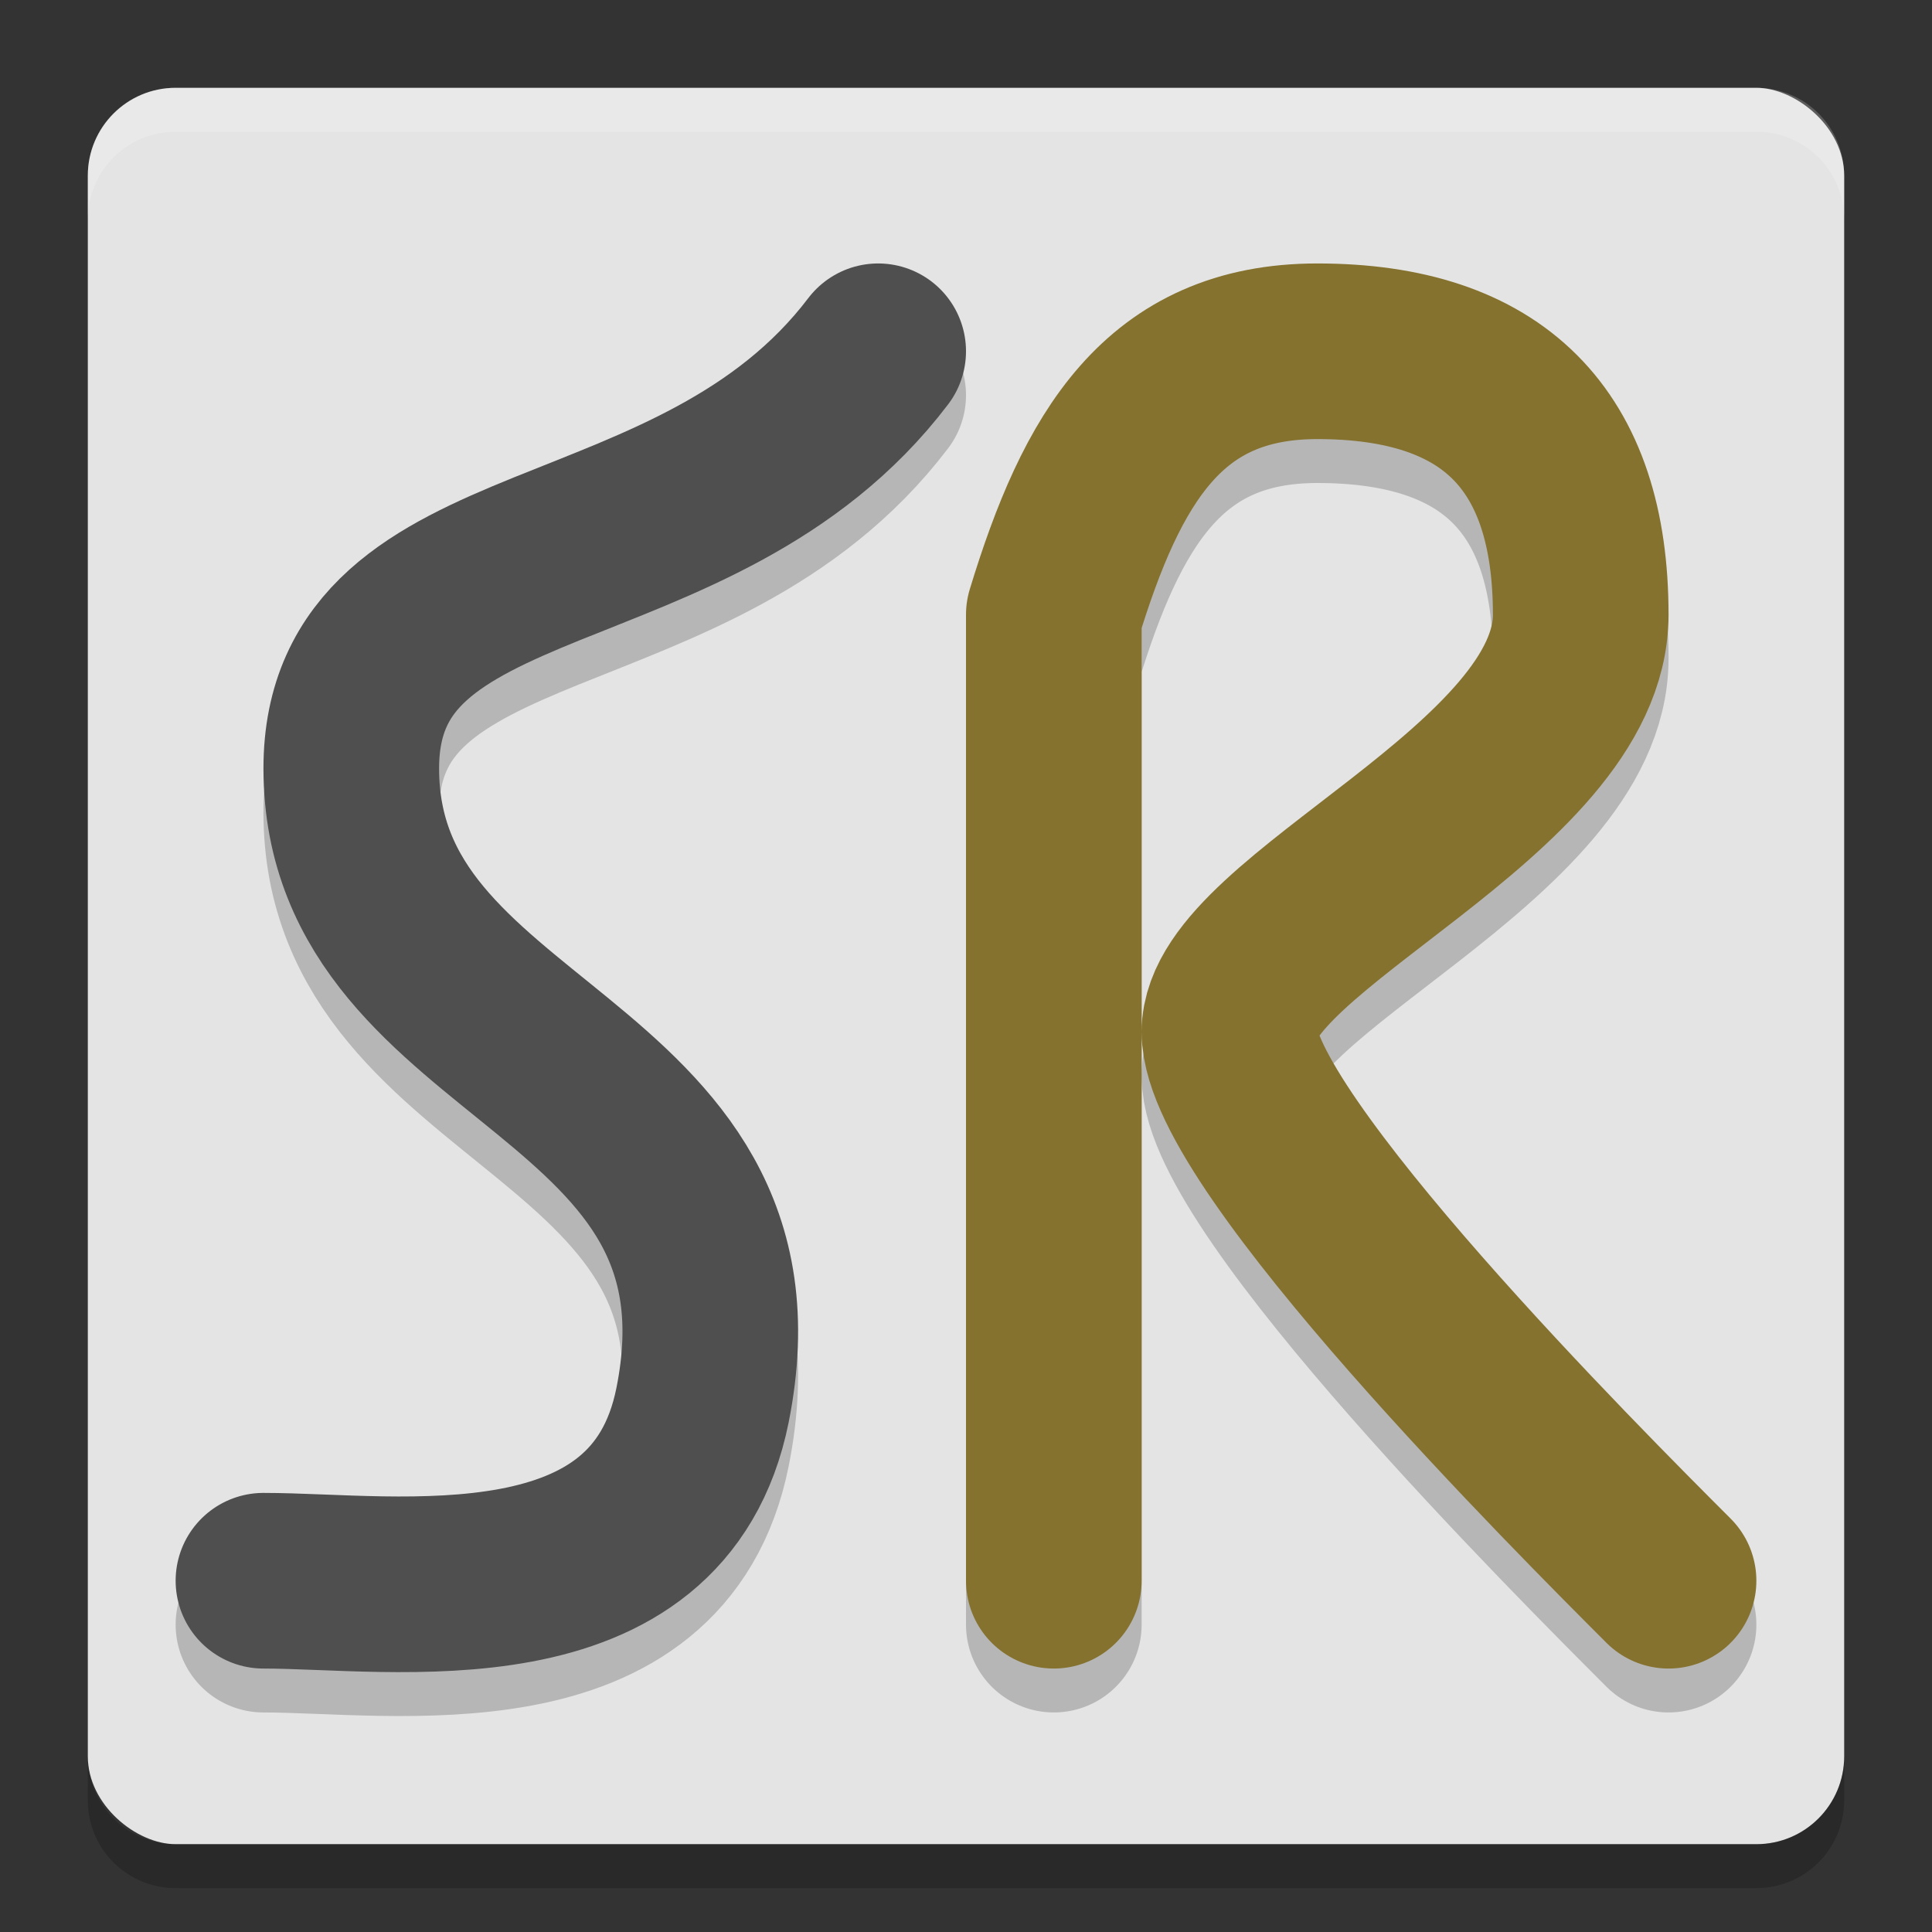 <svg height="22" viewBox="0 0 22 22" width="22" xmlns="http://www.w3.org/2000/svg"><rect x="0" y="0" width="22" height="22" fill="#333333" stroke="none"/><rect fill="#e4e4e4" height="20" rx="1" transform="matrix(0 -1 -1 0 0 0)" width="20" x="-21" y="-21"/><path d="m10 4.5c-2.067 2.721-6 2-6 4.75 0 3.334 4.791 3.297 4 7.25-.5 2.5-3.5 2-5 2" style="opacity:.2;fill:none;stroke:#000;stroke-width:2;stroke-linecap:round;stroke-linejoin:round"/><path d="m2 1c-.554 0-1 .446-1 1v .5c0-.554.446-1 1-1h18c .554 0 1 .446 1 1v-.5c0-.554-.446-1-1-1z" fill="#fff" opacity=".2"/><path d="m2 21.5c-.554 0-1-.446-1-1v-.5c0 .554.446 1 1 1h18c .554 0 1-.446 1-1v .5c0 .554-.446 1-1 1z" opacity=".2"/><g fill="none" stroke-linecap="round" stroke-linejoin="round" stroke-width="2"><path d="m10 4c-2.067 2.721-6 2-6 4.75 0 3.334 4.791 3.297 4 7.25-.5 2.5-3.5 2-5 2" stroke="#4f4f4f"/><path d="m12 18.5v-11c.546-1.792 1.251-3 3-3 2 0 3 1 3 3 0 2-4 3.5-4 4.75s4 5.25 5 6.25" opacity=".2" stroke="#000"/><path d="m12 18v-11c .546-1.792 1.251-3 3-3 2 0 3 1 3 3s-4 3.5-4 4.75 4 5.25 5 6.25" stroke="#85722f"/></g></svg>